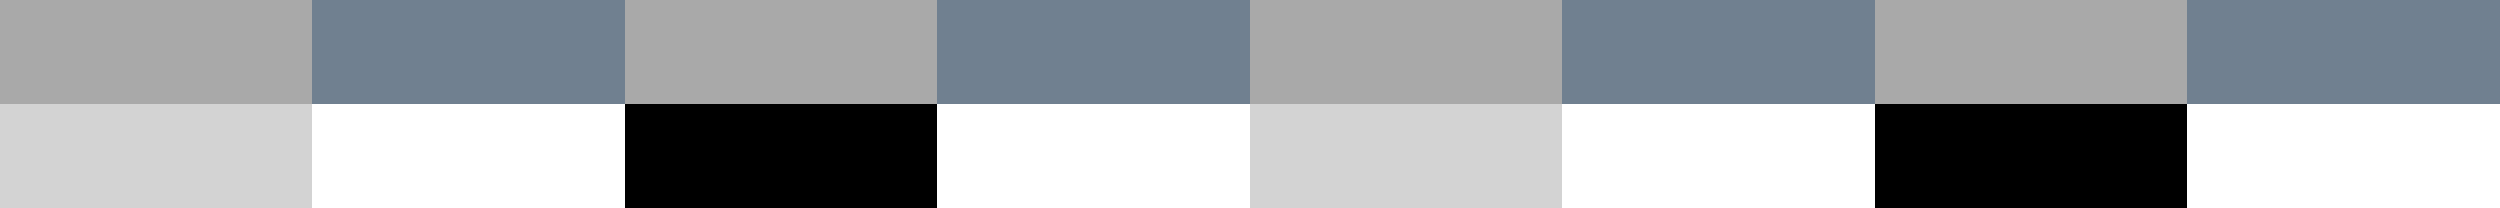 <?xml version="1.0" encoding="UTF-8"?>
<svg xmlns="http://www.w3.org/2000/svg" xmlns:xlink="http://www.w3.org/1999/xlink" width="600pt" height="50pt" viewBox="0 0 600 50" version="1.1" shape-rendering="crispEdges">
<g id="surface41">
<rect x="0" y="0" width="600" height="50" style="fill:rgb(0%,0%,0%);fill-opacity:1;stroke:none;"/>
<path style=" stroke:none;fill-rule:nonzero;fill:rgb(66.275%,66.275%,66.275%);fill-opacity:1;" d="M 0 0 L 75 0 L 75 6.25 L 0 6.25 Z M 0 0 "/>
<path style=" stroke:none;fill-rule:nonzero;fill:rgb(66.275%,66.275%,66.275%);fill-opacity:1;" d="M 0 6.25 L 75 6.25 L 75 12.5 L 0 12.5 Z M 0 6.25 "/>
<path style=" stroke:none;fill-rule:nonzero;fill:rgb(66.275%,66.275%,66.275%);fill-opacity:1;" d="M 0 12.5 L 75 12.5 L 75 18.75 L 0 18.75 Z M 0 12.5 "/>
<path style=" stroke:none;fill-rule:nonzero;fill:rgb(66.275%,66.275%,66.275%);fill-opacity:1;" d="M 0 18.75 L 75 18.75 L 75 25 L 0 25 Z M 0 18.75 "/>
<path style=" stroke:none;fill-rule:nonzero;fill:rgb(82.745%,82.745%,82.745%);fill-opacity:1;" d="M 0 25 L 75 25 L 75 31.25 L 0 31.25 Z M 0 25 "/>
<path style=" stroke:none;fill-rule:nonzero;fill:rgb(82.745%,82.745%,82.745%);fill-opacity:1;" d="M 0 31.25 L 75 31.25 L 75 37.5 L 0 37.5 Z M 0 31.25 "/>
<path style=" stroke:none;fill-rule:nonzero;fill:rgb(82.745%,82.745%,82.745%);fill-opacity:1;" d="M 0 37.5 L 75 37.5 L 75 43.75 L 0 43.75 Z M 0 37.5 "/>
<path style=" stroke:none;fill-rule:nonzero;fill:rgb(82.745%,82.745%,82.745%);fill-opacity:1;" d="M 0 43.75 L 75 43.75 L 75 50 L 0 50 Z M 0 43.75 "/>
<path style=" stroke:none;fill-rule:nonzero;fill:rgb(43.922%,50.196%,56.471%);fill-opacity:1;" d="M 75 0 L 150 0 L 150 6.25 L 75 6.25 Z M 75 0 "/>
<path style=" stroke:none;fill-rule:nonzero;fill:rgb(43.922%,50.196%,56.471%);fill-opacity:1;" d="M 75 6.25 L 150 6.25 L 150 12.5 L 75 12.5 Z M 75 6.25 "/>
<path style=" stroke:none;fill-rule:nonzero;fill:rgb(43.922%,50.196%,56.471%);fill-opacity:1;" d="M 75 12.5 L 150 12.5 L 150 18.75 L 75 18.75 Z M 75 12.5 "/>
<path style=" stroke:none;fill-rule:nonzero;fill:rgb(43.922%,50.196%,56.471%);fill-opacity:1;" d="M 75 18.75 L 150 18.75 L 150 25 L 75 25 Z M 75 18.75 "/>
<path style=" stroke:none;fill-rule:nonzero;fill:rgb(100%,100%,100%);fill-opacity:1;" d="M 75 25 L 150 25 L 150 31.25 L 75 31.25 Z M 75 25 "/>
<path style=" stroke:none;fill-rule:nonzero;fill:rgb(100%,100%,100%);fill-opacity:1;" d="M 75 31.25 L 150 31.25 L 150 37.5 L 75 37.5 Z M 75 31.25 "/>
<path style=" stroke:none;fill-rule:nonzero;fill:rgb(100%,100%,100%);fill-opacity:1;" d="M 75 37.5 L 150 37.5 L 150 43.75 L 75 43.75 Z M 75 37.5 "/>
<path style=" stroke:none;fill-rule:nonzero;fill:rgb(100%,100%,100%);fill-opacity:1;" d="M 75 43.75 L 150 43.75 L 150 50 L 75 50 Z M 75 43.75 "/>
<path style=" stroke:none;fill-rule:nonzero;fill:rgb(66.275%,66.275%,66.275%);fill-opacity:1;" d="M 150 0 L 225 0 L 225 6.25 L 150 6.25 Z M 150 0 "/>
<path style=" stroke:none;fill-rule:nonzero;fill:rgb(66.275%,66.275%,66.275%);fill-opacity:1;" d="M 150 6.25 L 225 6.25 L 225 12.5 L 150 12.5 Z M 150 6.25 "/>
<path style=" stroke:none;fill-rule:nonzero;fill:rgb(66.275%,66.275%,66.275%);fill-opacity:1;" d="M 150 12.5 L 225 12.5 L 225 18.75 L 150 18.75 Z M 150 12.5 "/>
<path style=" stroke:none;fill-rule:nonzero;fill:rgb(66.275%,66.275%,66.275%);fill-opacity:1;" d="M 150 18.75 L 225 18.75 L 225 25 L 150 25 Z M 150 18.75 "/>
<path style=" stroke:none;fill-rule:nonzero;fill:rgb(0%,0%,0%);fill-opacity:1;" d="M 150 25 L 225 25 L 225 31.25 L 150 31.25 Z M 150 25 "/>
<path style=" stroke:none;fill-rule:nonzero;fill:rgb(0%,0%,0%);fill-opacity:1;" d="M 150 31.25 L 225 31.25 L 225 37.5 L 150 37.5 Z M 150 31.25 "/>
<path style=" stroke:none;fill-rule:nonzero;fill:rgb(0%,0%,0%);fill-opacity:1;" d="M 150 37.5 L 225 37.5 L 225 43.75 L 150 43.75 Z M 150 37.5 "/>
<path style=" stroke:none;fill-rule:nonzero;fill:rgb(0%,0%,0%);fill-opacity:1;" d="M 150 43.75 L 225 43.75 L 225 50 L 150 50 Z M 150 43.75 "/>
<path style=" stroke:none;fill-rule:nonzero;fill:rgb(43.922%,50.196%,56.471%);fill-opacity:1;" d="M 225 0 L 300 0 L 300 6.25 L 225 6.25 Z M 225 0 "/>
<path style=" stroke:none;fill-rule:nonzero;fill:rgb(43.922%,50.196%,56.471%);fill-opacity:1;" d="M 225 6.25 L 300 6.25 L 300 12.5 L 225 12.5 Z M 225 6.25 "/>
<path style=" stroke:none;fill-rule:nonzero;fill:rgb(43.922%,50.196%,56.471%);fill-opacity:1;" d="M 225 12.5 L 300 12.5 L 300 18.75 L 225 18.75 Z M 225 12.5 "/>
<path style=" stroke:none;fill-rule:nonzero;fill:rgb(43.922%,50.196%,56.471%);fill-opacity:1;" d="M 225 18.75 L 300 18.75 L 300 25 L 225 25 Z M 225 18.75 "/>
<path style=" stroke:none;fill-rule:nonzero;fill:rgb(100%,100%,100%);fill-opacity:1;" d="M 225 25 L 300 25 L 300 31.25 L 225 31.25 Z M 225 25 "/>
<path style=" stroke:none;fill-rule:nonzero;fill:rgb(100%,100%,100%);fill-opacity:1;" d="M 225 31.25 L 300 31.25 L 300 37.5 L 225 37.5 Z M 225 31.25 "/>
<path style=" stroke:none;fill-rule:nonzero;fill:rgb(100%,100%,100%);fill-opacity:1;" d="M 225 37.5 L 300 37.5 L 300 43.75 L 225 43.75 Z M 225 37.5 "/>
<path style=" stroke:none;fill-rule:nonzero;fill:rgb(100%,100%,100%);fill-opacity:1;" d="M 225 43.75 L 300 43.75 L 300 50 L 225 50 Z M 225 43.75 "/>
<path style=" stroke:none;fill-rule:nonzero;fill:rgb(66.275%,66.275%,66.275%);fill-opacity:1;" d="M 300 0 L 375 0 L 375 6.25 L 300 6.25 Z M 300 0 "/>
<path style=" stroke:none;fill-rule:nonzero;fill:rgb(66.275%,66.275%,66.275%);fill-opacity:1;" d="M 300 6.25 L 375 6.25 L 375 12.5 L 300 12.5 Z M 300 6.25 "/>
<path style=" stroke:none;fill-rule:nonzero;fill:rgb(66.275%,66.275%,66.275%);fill-opacity:1;" d="M 300 12.5 L 375 12.5 L 375 18.75 L 300 18.75 Z M 300 12.5 "/>
<path style=" stroke:none;fill-rule:nonzero;fill:rgb(66.275%,66.275%,66.275%);fill-opacity:1;" d="M 300 18.75 L 375 18.75 L 375 25 L 300 25 Z M 300 18.75 "/>
<path style=" stroke:none;fill-rule:nonzero;fill:rgb(82.745%,82.745%,82.745%);fill-opacity:1;" d="M 300 25 L 375 25 L 375 31.25 L 300 31.25 Z M 300 25 "/>
<path style=" stroke:none;fill-rule:nonzero;fill:rgb(82.745%,82.745%,82.745%);fill-opacity:1;" d="M 300 31.25 L 375 31.25 L 375 37.5 L 300 37.5 Z M 300 31.25 "/>
<path style=" stroke:none;fill-rule:nonzero;fill:rgb(82.745%,82.745%,82.745%);fill-opacity:1;" d="M 300 37.5 L 375 37.5 L 375 43.75 L 300 43.75 Z M 300 37.5 "/>
<path style=" stroke:none;fill-rule:nonzero;fill:rgb(82.745%,82.745%,82.745%);fill-opacity:1;" d="M 300 43.75 L 375 43.75 L 375 50 L 300 50 Z M 300 43.75 "/>
<path style=" stroke:none;fill-rule:nonzero;fill:rgb(43.922%,50.196%,56.471%);fill-opacity:1;" d="M 375 0 L 450 0 L 450 6.25 L 375 6.25 Z M 375 0 "/>
<path style=" stroke:none;fill-rule:nonzero;fill:rgb(43.922%,50.196%,56.471%);fill-opacity:1;" d="M 375 6.25 L 450 6.25 L 450 12.5 L 375 12.5 Z M 375 6.25 "/>
<path style=" stroke:none;fill-rule:nonzero;fill:rgb(43.922%,50.196%,56.471%);fill-opacity:1;" d="M 375 12.5 L 450 12.5 L 450 18.75 L 375 18.75 Z M 375 12.5 "/>
<path style=" stroke:none;fill-rule:nonzero;fill:rgb(43.922%,50.196%,56.471%);fill-opacity:1;" d="M 375 18.75 L 450 18.75 L 450 25 L 375 25 Z M 375 18.75 "/>
<path style=" stroke:none;fill-rule:nonzero;fill:rgb(100%,100%,100%);fill-opacity:1;" d="M 375 25 L 450 25 L 450 31.25 L 375 31.25 Z M 375 25 "/>
<path style=" stroke:none;fill-rule:nonzero;fill:rgb(100%,100%,100%);fill-opacity:1;" d="M 375 31.25 L 450 31.25 L 450 37.5 L 375 37.5 Z M 375 31.25 "/>
<path style=" stroke:none;fill-rule:nonzero;fill:rgb(100%,100%,100%);fill-opacity:1;" d="M 375 37.5 L 450 37.5 L 450 43.75 L 375 43.75 Z M 375 37.5 "/>
<path style=" stroke:none;fill-rule:nonzero;fill:rgb(100%,100%,100%);fill-opacity:1;" d="M 375 43.75 L 450 43.75 L 450 50 L 375 50 Z M 375 43.75 "/>
<path style=" stroke:none;fill-rule:nonzero;fill:rgb(66.275%,66.275%,66.275%);fill-opacity:1;" d="M 450 0 L 525 0 L 525 6.25 L 450 6.25 Z M 450 0 "/>
<path style=" stroke:none;fill-rule:nonzero;fill:rgb(66.275%,66.275%,66.275%);fill-opacity:1;" d="M 450 6.25 L 525 6.25 L 525 12.5 L 450 12.5 Z M 450 6.25 "/>
<path style=" stroke:none;fill-rule:nonzero;fill:rgb(66.275%,66.275%,66.275%);fill-opacity:1;" d="M 450 12.5 L 525 12.5 L 525 18.75 L 450 18.75 Z M 450 12.5 "/>
<path style=" stroke:none;fill-rule:nonzero;fill:rgb(66.275%,66.275%,66.275%);fill-opacity:1;" d="M 450 18.75 L 525 18.75 L 525 25 L 450 25 Z M 450 18.75 "/>
<path style=" stroke:none;fill-rule:nonzero;fill:rgb(0%,0%,0%);fill-opacity:1;" d="M 450 25 L 525 25 L 525 31.25 L 450 31.25 Z M 450 25 "/>
<path style=" stroke:none;fill-rule:nonzero;fill:rgb(0%,0%,0%);fill-opacity:1;" d="M 450 31.25 L 525 31.25 L 525 37.5 L 450 37.5 Z M 450 31.25 "/>
<path style=" stroke:none;fill-rule:nonzero;fill:rgb(0%,0%,0%);fill-opacity:1;" d="M 450 37.5 L 525 37.5 L 525 43.75 L 450 43.75 Z M 450 37.5 "/>
<path style=" stroke:none;fill-rule:nonzero;fill:rgb(0%,0%,0%);fill-opacity:1;" d="M 450 43.75 L 525 43.75 L 525 50 L 450 50 Z M 450 43.75 "/>
<path style=" stroke:none;fill-rule:nonzero;fill:rgb(43.922%,50.196%,56.471%);fill-opacity:1;" d="M 525 0 L 600 0 L 600 6.25 L 525 6.25 Z M 525 0 "/>
<path style=" stroke:none;fill-rule:nonzero;fill:rgb(43.922%,50.196%,56.471%);fill-opacity:1;" d="M 525 6.25 L 600 6.25 L 600 12.5 L 525 12.5 Z M 525 6.25 "/>
<path style=" stroke:none;fill-rule:nonzero;fill:rgb(43.922%,50.196%,56.471%);fill-opacity:1;" d="M 525 12.5 L 600 12.5 L 600 18.75 L 525 18.75 Z M 525 12.5 "/>
<path style=" stroke:none;fill-rule:nonzero;fill:rgb(43.922%,50.196%,56.471%);fill-opacity:1;" d="M 525 18.75 L 600 18.75 L 600 25 L 525 25 Z M 525 18.75 "/>
<path style=" stroke:none;fill-rule:nonzero;fill:rgb(100%,100%,100%);fill-opacity:1;" d="M 525 25 L 600 25 L 600 31.25 L 525 31.25 Z M 525 25 "/>
<path style=" stroke:none;fill-rule:nonzero;fill:rgb(100%,100%,100%);fill-opacity:1;" d="M 525 31.25 L 600 31.25 L 600 37.5 L 525 37.5 Z M 525 31.25 "/>
<path style=" stroke:none;fill-rule:nonzero;fill:rgb(100%,100%,100%);fill-opacity:1;" d="M 525 37.5 L 600 37.5 L 600 43.75 L 525 43.75 Z M 525 37.5 "/>
<path style=" stroke:none;fill-rule:nonzero;fill:rgb(100%,100%,100%);fill-opacity:1;" d="M 525 43.75 L 600 43.75 L 600 50 L 525 50 Z M 525 43.75 "/>
</g>
</svg>
